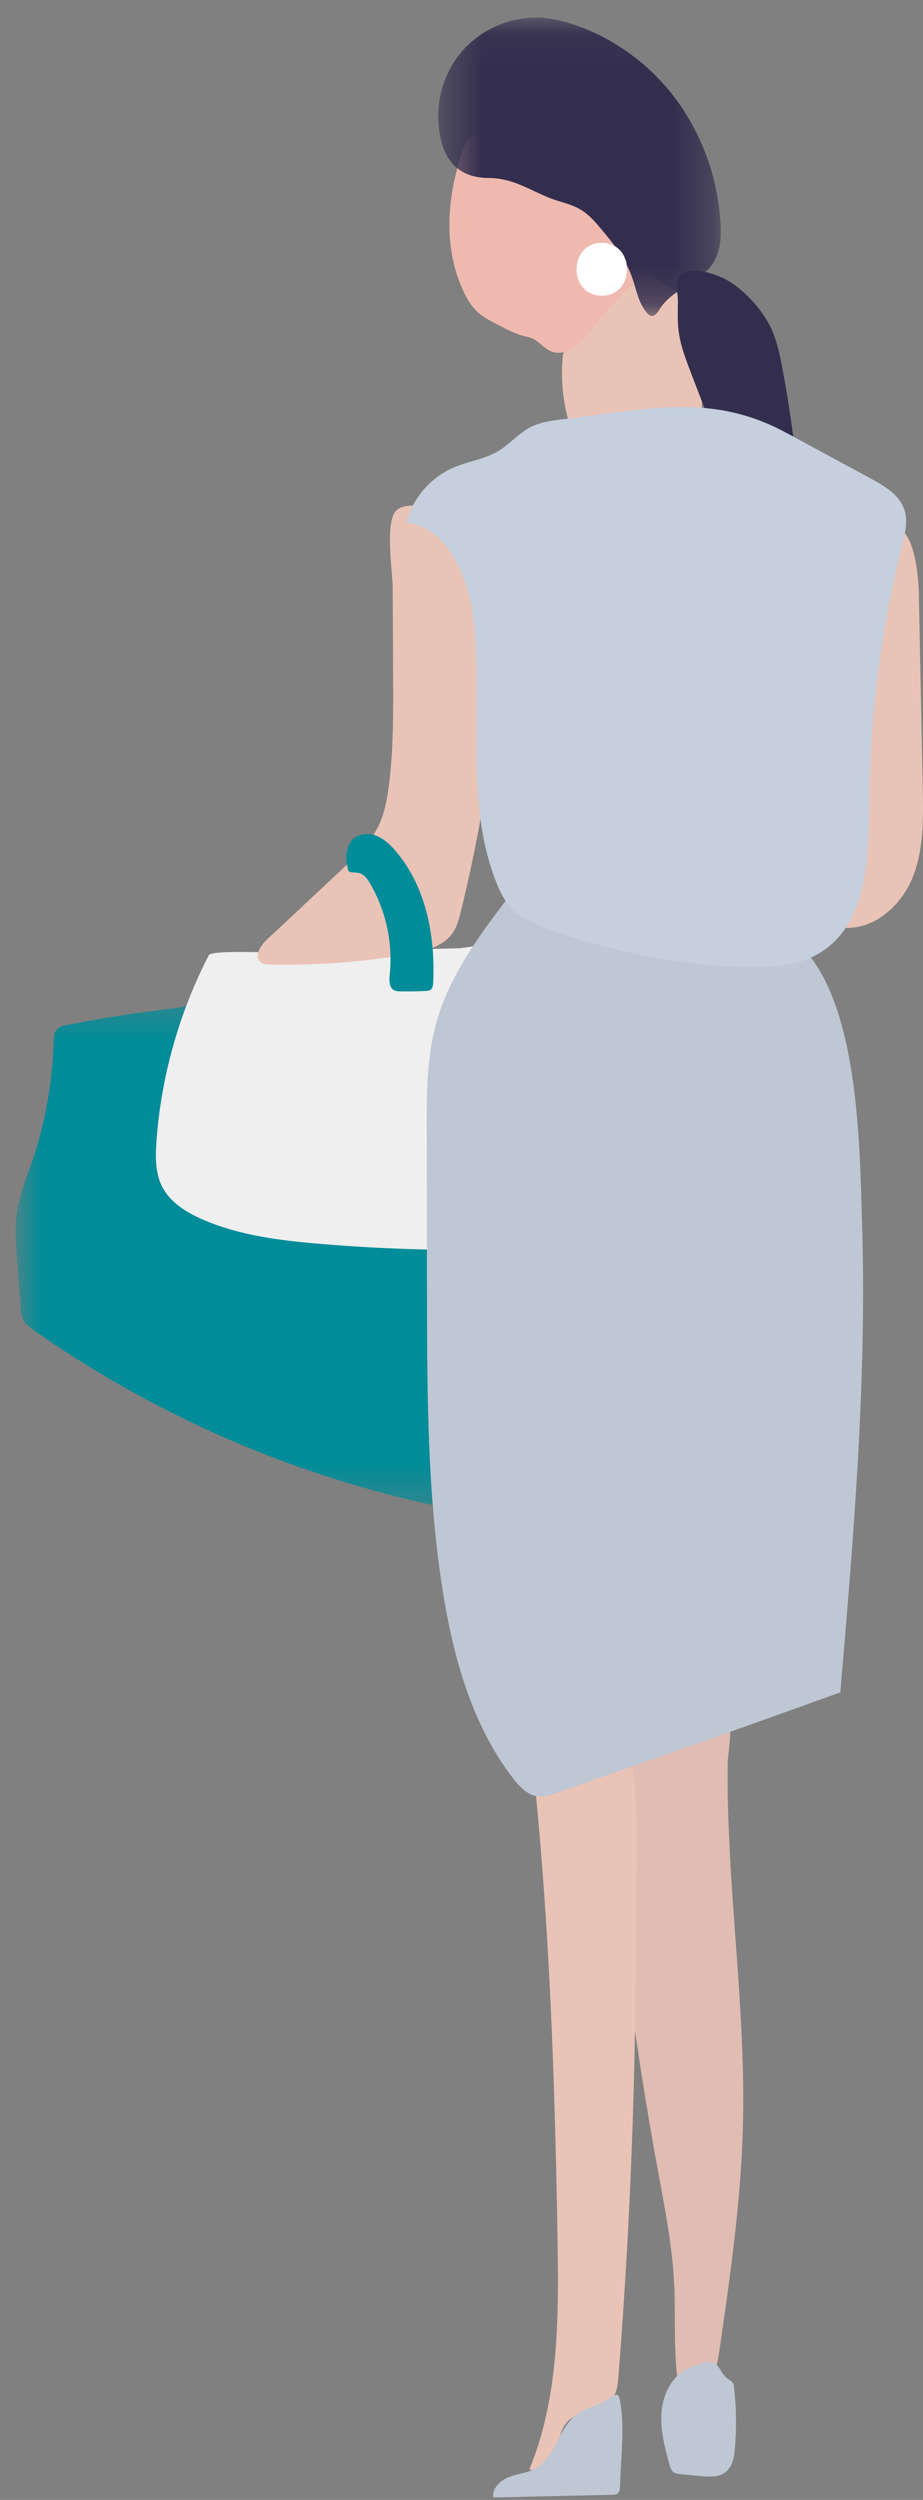 <svg xmlns="http://www.w3.org/2000/svg" xmlns:xlink="http://www.w3.org/1999/xlink" width="24" height="65" viewBox="0 0 24 65">
    <rect x="0" y="0" width="24" height="65" fill="#808080" stroke="none"/>
    <defs>
        <path id="a" d="M.239.353h12.939v13.325H.239z"/>
        <path id="c" d="M.278.065h7.347v7.758H.278z"/>
    </defs>
    <g fill="none" fill-rule="evenodd">
        <path fill="#E0BCB3" d="M19.318 55.267c-.05 1.97-.333 3.925-.616 5.875-.03.217-.067.446-.202.618-.193.249-.534.312-.843.36-.16-.904-.082-1.83-.128-2.746-.05-.986-.242-1.958-.42-2.928a101.35 101.35 0 0 1-1.45-11.793c.009.142 2.913-.413 3.148-.226.32.255.119 1.074.115 1.425-.009.64.007 1.28.036 1.918.11 2.5.423 4.991.36 7.497"/>
        <path fill="#EAC3B7" d="M16.078 61.813c-.013.17-.03.348-.12.493-.249.396-.884.318-1.202.66-.202.217-.223.542-.326.82-.102.28-.4.55-.663.415.768-1.87.763-3.96.73-5.984-.072-4.337-.222-8.679-.713-12.988.624.07 1.248.138 1.872.21.606.069.738.037.812.638.154 1.248.06 2.587.063 3.845a144.866 144.866 0 0 1-.453 11.891"/>
        <g transform="matrix(-1 0 0 1 13.585 25.569)">
            <mask id="b" fill="#fff">
                <use xlink:href="#a"/>
            </mask>
            <path fill="#008C98" d="M11.845 1.083c.094.018.194.04.259.112.075.083.08.206.084.319.032 1.057.22 2.11.56 3.11.153.447.335.888.4 1.356.054.39.024.786-.006 1.18l-.097 1.28a.817.817 0 0 1-.065.31c-.059.114-.167.193-.271.266a28.704 28.704 0 0 1-10.82 4.642c-.105.02-.223.039-.311-.023-.08-.054-.11-.157-.134-.252a56.382 56.382 0 0 1-.867-3.946C.393 8.426.236 7.404.24 6.375c.001-.443.037-.902.248-1.289.202-.37.543-.637.88-.887 1.778-1.323 3.686-2.46 5.63-3.52.33-.179.746-.405 1.132-.3.332.091.572.227.935.269.932.107 1.86.252 2.78.435" mask="url(#b)"/>
        </g>
        <path fill="#EFEFEF" d="M5.428 24.839a12.553 12.553 0 0 0-1.36 4.837c-.027.394-.034.807.14 1.161.204.416.625.679 1.047.864.962.422 2.02.551 3.065.64 1.402.118 2.81.17 4.216.156.097 0 .2-.004.282-.056.09-.058.137-.162.172-.262.146-.41.178-.851.206-1.286.09-1.48.132-2.964.174-4.446.015-.569.031-1.14-.06-1.703-.06-.364-1.097-.098-1.395-.089l-2.2.062-2.163.061c-.24.007-2.044-.095-2.124.06"/>
        <path fill="#EAC3B7" d="M18.24 10.844c.028-.645.014-1.29-.04-1.934-.026-.289-.061-.586-.2-.841-.158-.293-.435-.498-.711-.681-.392-.259-.847-.5-1.308-.416a1.613 1.613 0 0 0-.596.266c-.298.2-.175.487-.19.79-.019.362-.165.72-.415.98-.048.051-.1.1-.125.164a.449.449 0 0 0-.024.125c-.051.582.01 1.173.175 1.732.002.005.162.078.184.102.056.06.09.136.088.218.45.051.94-.012 1.391-.033.489-.022.977-.049 1.465-.068.192-.007.392-.016.565-.104"/>
        <path fill="#EFB9AF" d="M11.696 5.508c-.049.72.06 1.46.376 2.108.081.168.178.33.309.461.157.156.356.26.552.36.26.132.49.263.773.32.265.052.358.24.59.362.19.1.429.05.609-.067s.315-.292.45-.46a14.3 14.3 0 0 1 1.236-1.357c.416-.4.294-.73.234-1.257-.056-.49-.194-.98-.504-1.371-.437-.552-1.144-.814-1.835-.929-.44-.072-.886-.095-1.329-.14-.248-.024-.592-.123-.831-.009-.264.126-.33.491-.405.746a5.82 5.82 0 0 0-.225 1.233"/>
        <path fill="#332E4E" d="M18.702 7.185c.343.144.636.39.884.668.184.206.347.433.465.684.142.305.215.638.278.968.22 1.128.356 2.27.493 3.413l-1.395-.049c-.078-.003-.161-.007-.224-.055a.388.388 0 0 1-.107-.177L17.96 9.678c-.128-.335-.258-.673-.308-1.028-.038-.27-.028-.54-.025-.812.002-.167-.068-.492.026-.638.19-.292.799-.12 1.048-.015"/>
        <path fill="#EAC3B7" d="M23.89 15.383l.104 5.133c.015.79.026 1.606-.279 2.333-.305.728-1.017 1.343-1.795 1.27-.255-.025-.519-.135-.655-.356-.089-.145-.113-.32-.133-.49-.277-2.414.075-4.9 1.011-7.139.161-.385.34-.761.499-1.147.085-.207.26-1.106.438-1.2.683-.36.803 1.22.81 1.596M10.222 17.642c.004.928.008 1.859-.11 2.778-.046.365-.113.732-.274 1.062-.211.431-.569.769-.919 1.096l-1.983 1.856c-.166.155-.334.428-.164.577.07.061.17.067.262.07 1.2.024 2.404-.067 3.588-.273.44-.077.926-.2 1.168-.58.098-.154.144-.334.188-.511a37.937 37.937 0 0 0 1.106-8.846c.001-.194 0-.39-.062-.574-.192-.555-2.139-1.461-2.693-1.047-.338.252-.12 1.606-.118 2.019.004.791.008 1.582.01 2.373"/>
        <path fill="#BEC7D3" d="M22.414 31.738c.132 4.093-.216 8.185-.564 12.264-2.456.888-4.918 1.76-7.385 2.615-.154.053-.313.107-.475.09-.275-.03-.486-.255-.656-.477-1.067-1.39-1.55-3.149-1.825-4.886-.397-2.518-.402-5.08-.406-7.629l-.006-4.378c-.002-.897-.002-1.806.228-2.672.348-1.313 1.193-2.425 2.018-3.498.105-.136.22-.279.383-.327.194-.057.397.036.58.122 1.14.537 2.361.9 3.607 1.078.912.13 2.202-.15 2.905.548 1.515 1.502 1.533 5.187 1.596 7.15"/>
        <path fill="#C5CFDD" d="M20.433 11.247l2.21 1.196c.357.194.745.423.874.813.098.3.016.628-.061.935a28.33 28.33 0 0 0-.85 6.657c-.012 1.425-.048 3.125-1.236 3.894-.596.387-1.345.423-2.052.4a16.022 16.022 0 0 1-5.228-1.057c-.251-.096-.506-.203-.707-.383-.234-.21-.379-.503-.493-.797-.825-2.133-.313-4.536-.584-6.81-.13-1.096-.66-2.368-1.742-2.511a2.181 2.181 0 0 1 1.213-1.42c.389-.17.826-.222 1.189-.443.291-.177.518-.452.82-.61.269-.141.578-.179.88-.214 2.107-.245 3.817-.706 5.767.35"/>
        <g transform="matrix(-1 0 0 1 19.019 .393)">
            <mask id="d" fill="#fff">
                <use xlink:href="#c"/>
            </mask>
            <path fill="#332E4E" d="M7.522 3.357A2.624 2.624 0 0 0 7.08 1.03 2.563 2.563 0 0 0 4.937.07c-.303.02-.6.094-.887.193-1.062.367-2 1.08-2.66 1.997A6.014 6.014 0 0 0 .285 5.424c-.019.33-.007.678.156.966.315.554 1.08.705 1.418 1.247.058.093.139.213.243.18a.191.191 0 0 0 .08-.06c.237-.254.288-.625.407-.954.167-.463.476-.858.792-1.234.16-.192.328-.385.542-.513.26-.155.57-.202.848-.319.553-.232.935-.498 1.552-.503.602-.004 1.023-.285 1.2-.877" mask="url(#d)"/>
        </g>
        <path fill="#008C98" d="M9.146 21.853c.145-.17.403-.204.613-.132.21.073.379.232.524.401.791.921 1.04 2.212.98 3.43-.003.066-.011.141-.064.18-.035.027-.081.03-.125.033a9.067 9.067 0 0 1-.669.01.347.347 0 0 1-.158-.028c-.134-.07-.128-.262-.113-.413a3.92 3.92 0 0 0-.51-2.36c-.077-.132-.182-.272-.333-.283-.27-.021-.217.004-.27-.207-.047-.188-.001-.483.125-.63"/>
        <path fill="#BEC7D3" d="M18.92 61.85c.05.032.105.061.136.112.024.04.03.086.034.132.057.516.063 1.038.02 1.555-.018.228-.059.479-.235.622-.177.144-.429.13-.655.109l-.524-.05c-.066-.007-.136-.014-.188-.055-.06-.047-.084-.127-.103-.2-.122-.452-.245-.914-.202-1.38.042-.465.285-.941.71-1.125.147-.064.496-.205.65-.14.13.054.216.328.358.42M16.123 64.638c-.002.07-.008.148-.06.191-.041.033-.098.036-.15.038l-3.09.068c-.03-.245.194-.448.423-.534.228-.086.482-.104.694-.227.507-.292.575-1.045 1.048-1.39.219-.16.495-.224.732-.353.31-.168.36-.312.42.095.1.668-.003 1.437-.017 2.112"/>
        <path fill="#FFF" d="M15.648 7.688c-.874 0-.876-1.373 0-1.373.875 0 .876 1.373 0 1.373"/>
    </g>
</svg>
